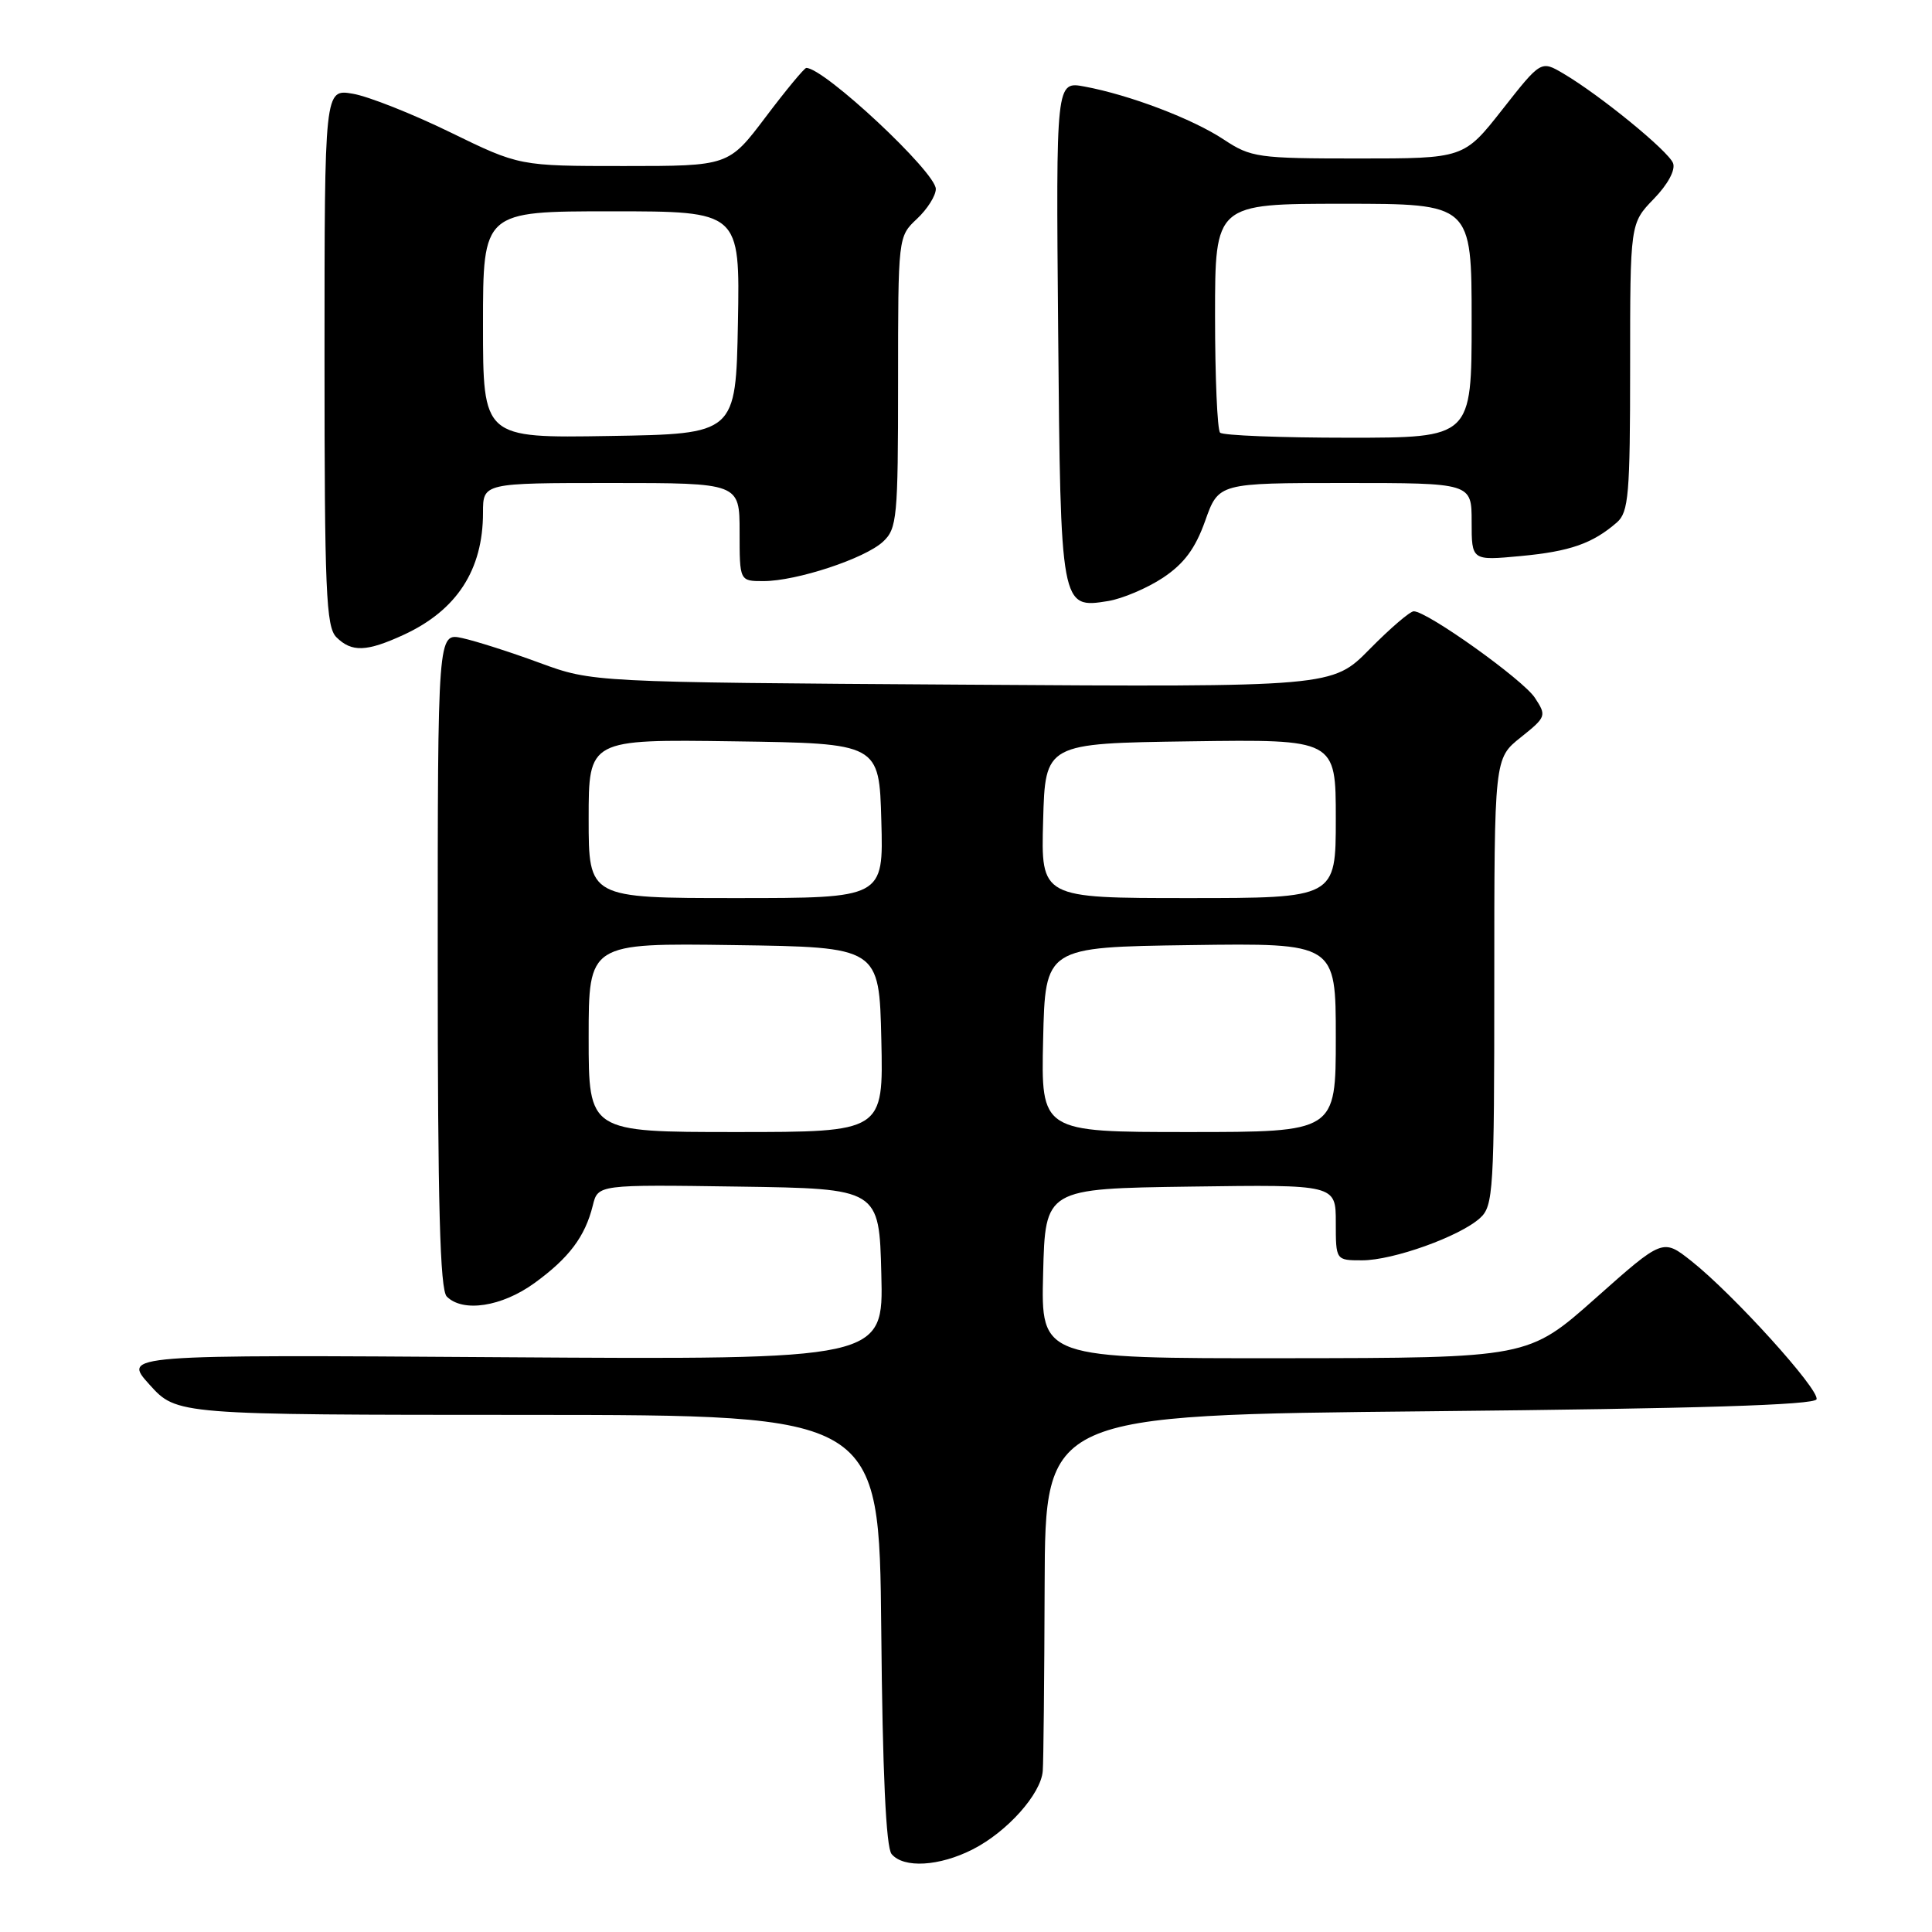 <?xml version="1.0" encoding="UTF-8" standalone="no"?>
<!DOCTYPE svg PUBLIC "-//W3C//DTD SVG 1.1//EN" "http://www.w3.org/Graphics/SVG/1.1/DTD/svg11.dtd" >
<svg xmlns="http://www.w3.org/2000/svg" xmlns:xlink="http://www.w3.org/1999/xlink" version="1.1" viewBox="0 0 256 256">
 <g >
 <path fill="currentColor"
d=" M 128.91 245.04 C 133.46 242.72 137.93 237.72 138.17 234.67 C 138.27 233.48 138.38 222.38 138.42 210.00 C 138.50 187.50 138.50 187.50 189.42 187.00 C 224.99 186.65 240.44 186.17 240.70 185.41 C 241.12 184.14 229.66 171.48 224.11 167.09 C 220.33 164.10 220.33 164.10 211.42 172.02 C 202.50 179.94 202.50 179.94 170.22 179.97 C 137.93 180.00 137.93 180.00 138.22 168.75 C 138.50 157.50 138.50 157.50 157.75 157.23 C 177.00 156.96 177.00 156.96 177.00 161.98 C 177.00 167.00 177.00 167.00 180.49 167.00 C 184.59 167.00 193.42 163.84 196.11 161.40 C 197.88 159.80 198.00 157.83 198.00 130.10 C 198.00 100.50 198.00 100.50 201.50 97.71 C 204.89 95.00 204.95 94.85 203.38 92.46 C 201.81 90.06 189.12 81.00 187.33 81.00 C 186.83 81.00 184.20 83.26 181.48 86.02 C 176.54 91.04 176.54 91.04 127.52 90.72 C 78.50 90.40 78.50 90.40 71.50 87.83 C 67.65 86.41 63.04 84.94 61.25 84.55 C 58.00 83.84 58.00 83.84 58.00 127.22 C 58.00 159.63 58.30 170.90 59.20 171.80 C 61.34 173.94 66.49 173.15 70.81 170.02 C 75.39 166.70 77.53 163.86 78.55 159.73 C 79.23 156.96 79.23 156.96 97.86 157.23 C 116.50 157.50 116.50 157.50 116.78 168.84 C 117.07 180.17 117.07 180.17 66.64 179.84 C 16.22 179.50 16.22 179.50 19.82 183.48 C 23.42 187.47 23.42 187.47 69.96 187.48 C 116.50 187.50 116.50 187.50 116.77 215.92 C 116.94 234.84 117.40 244.78 118.14 245.67 C 119.73 247.58 124.47 247.31 128.91 245.04 Z  M 53.50 84.11 C 60.53 80.86 64.00 75.52 64.00 67.93 C 64.00 64.00 64.00 64.00 81.00 64.00 C 98.00 64.00 98.00 64.00 98.00 70.50 C 98.00 77.00 98.00 77.00 101.16 77.00 C 105.54 77.00 114.61 74.01 117.01 71.77 C 118.86 70.05 119.00 68.60 119.00 50.64 C 119.00 31.36 119.00 31.35 121.50 29.00 C 122.88 27.71 124.00 25.93 124.00 25.04 C 124.00 22.81 109.22 9.00 106.84 9.00 C 106.58 9.00 104.16 11.92 101.46 15.50 C 96.55 22.00 96.55 22.00 82.69 22.00 C 68.82 22.00 68.82 22.00 59.66 17.53 C 54.62 15.07 48.81 12.77 46.75 12.42 C 43.00 11.78 43.00 11.78 43.00 47.32 C 43.00 78.29 43.20 83.06 44.57 84.43 C 46.60 86.45 48.57 86.38 53.50 84.11 Z  M 154.09 76.56 C 156.89 74.70 158.38 72.70 159.69 69.02 C 161.47 64.00 161.47 64.00 178.23 64.00 C 195.00 64.00 195.00 64.00 195.00 69.14 C 195.00 74.29 195.00 74.29 201.49 73.68 C 208.04 73.07 211.03 72.02 214.25 69.22 C 215.80 67.86 216.00 65.53 216.00 48.64 C 216.00 29.60 216.00 29.60 219.13 26.36 C 221.00 24.44 222.03 22.52 221.69 21.62 C 221.06 20.00 212.04 12.63 207.16 9.75 C 204.19 8.00 204.19 8.00 199.08 14.50 C 193.97 21.00 193.97 21.00 179.96 21.00 C 166.68 21.00 165.76 20.87 162.16 18.49 C 158.03 15.75 149.69 12.58 143.71 11.47 C 139.92 10.76 139.92 10.76 140.21 43.73 C 140.53 80.59 140.55 80.66 146.84 79.64 C 148.73 79.33 152.00 77.94 154.09 76.56 Z  M 78.00 137.48 C 78.00 124.96 78.00 124.96 97.25 125.23 C 116.50 125.50 116.50 125.50 116.78 137.75 C 117.06 150.00 117.06 150.00 97.53 150.00 C 78.00 150.00 78.00 150.00 78.00 137.48 Z  M 138.22 137.75 C 138.50 125.50 138.50 125.50 157.75 125.23 C 177.00 124.96 177.00 124.96 177.00 137.48 C 177.00 150.00 177.00 150.00 157.47 150.00 C 137.94 150.00 137.94 150.00 138.22 137.75 Z  M 78.00 108.48 C 78.00 97.96 78.00 97.96 97.25 98.23 C 116.50 98.50 116.50 98.50 116.78 108.75 C 117.07 119.00 117.07 119.00 97.53 119.00 C 78.00 119.00 78.00 119.00 78.00 108.48 Z  M 138.22 108.75 C 138.50 98.50 138.50 98.50 157.75 98.23 C 177.00 97.96 177.00 97.96 177.00 108.48 C 177.00 119.00 177.00 119.00 157.47 119.00 C 137.93 119.00 137.93 119.00 138.22 108.75 Z  M 64.00 43.02 C 64.00 28.00 64.00 28.00 81.03 28.00 C 98.05 28.00 98.05 28.00 97.78 42.75 C 97.50 57.50 97.50 57.50 80.75 57.77 C 64.00 58.05 64.00 58.05 64.00 43.02 Z  M 161.67 57.33 C 161.30 56.97 161.00 49.99 161.00 41.83 C 161.00 27.00 161.00 27.00 178.00 27.00 C 195.00 27.00 195.00 27.00 195.00 42.50 C 195.00 58.00 195.00 58.00 178.67 58.00 C 169.68 58.00 162.03 57.70 161.67 57.33 Z "/>
</g>
</svg>
